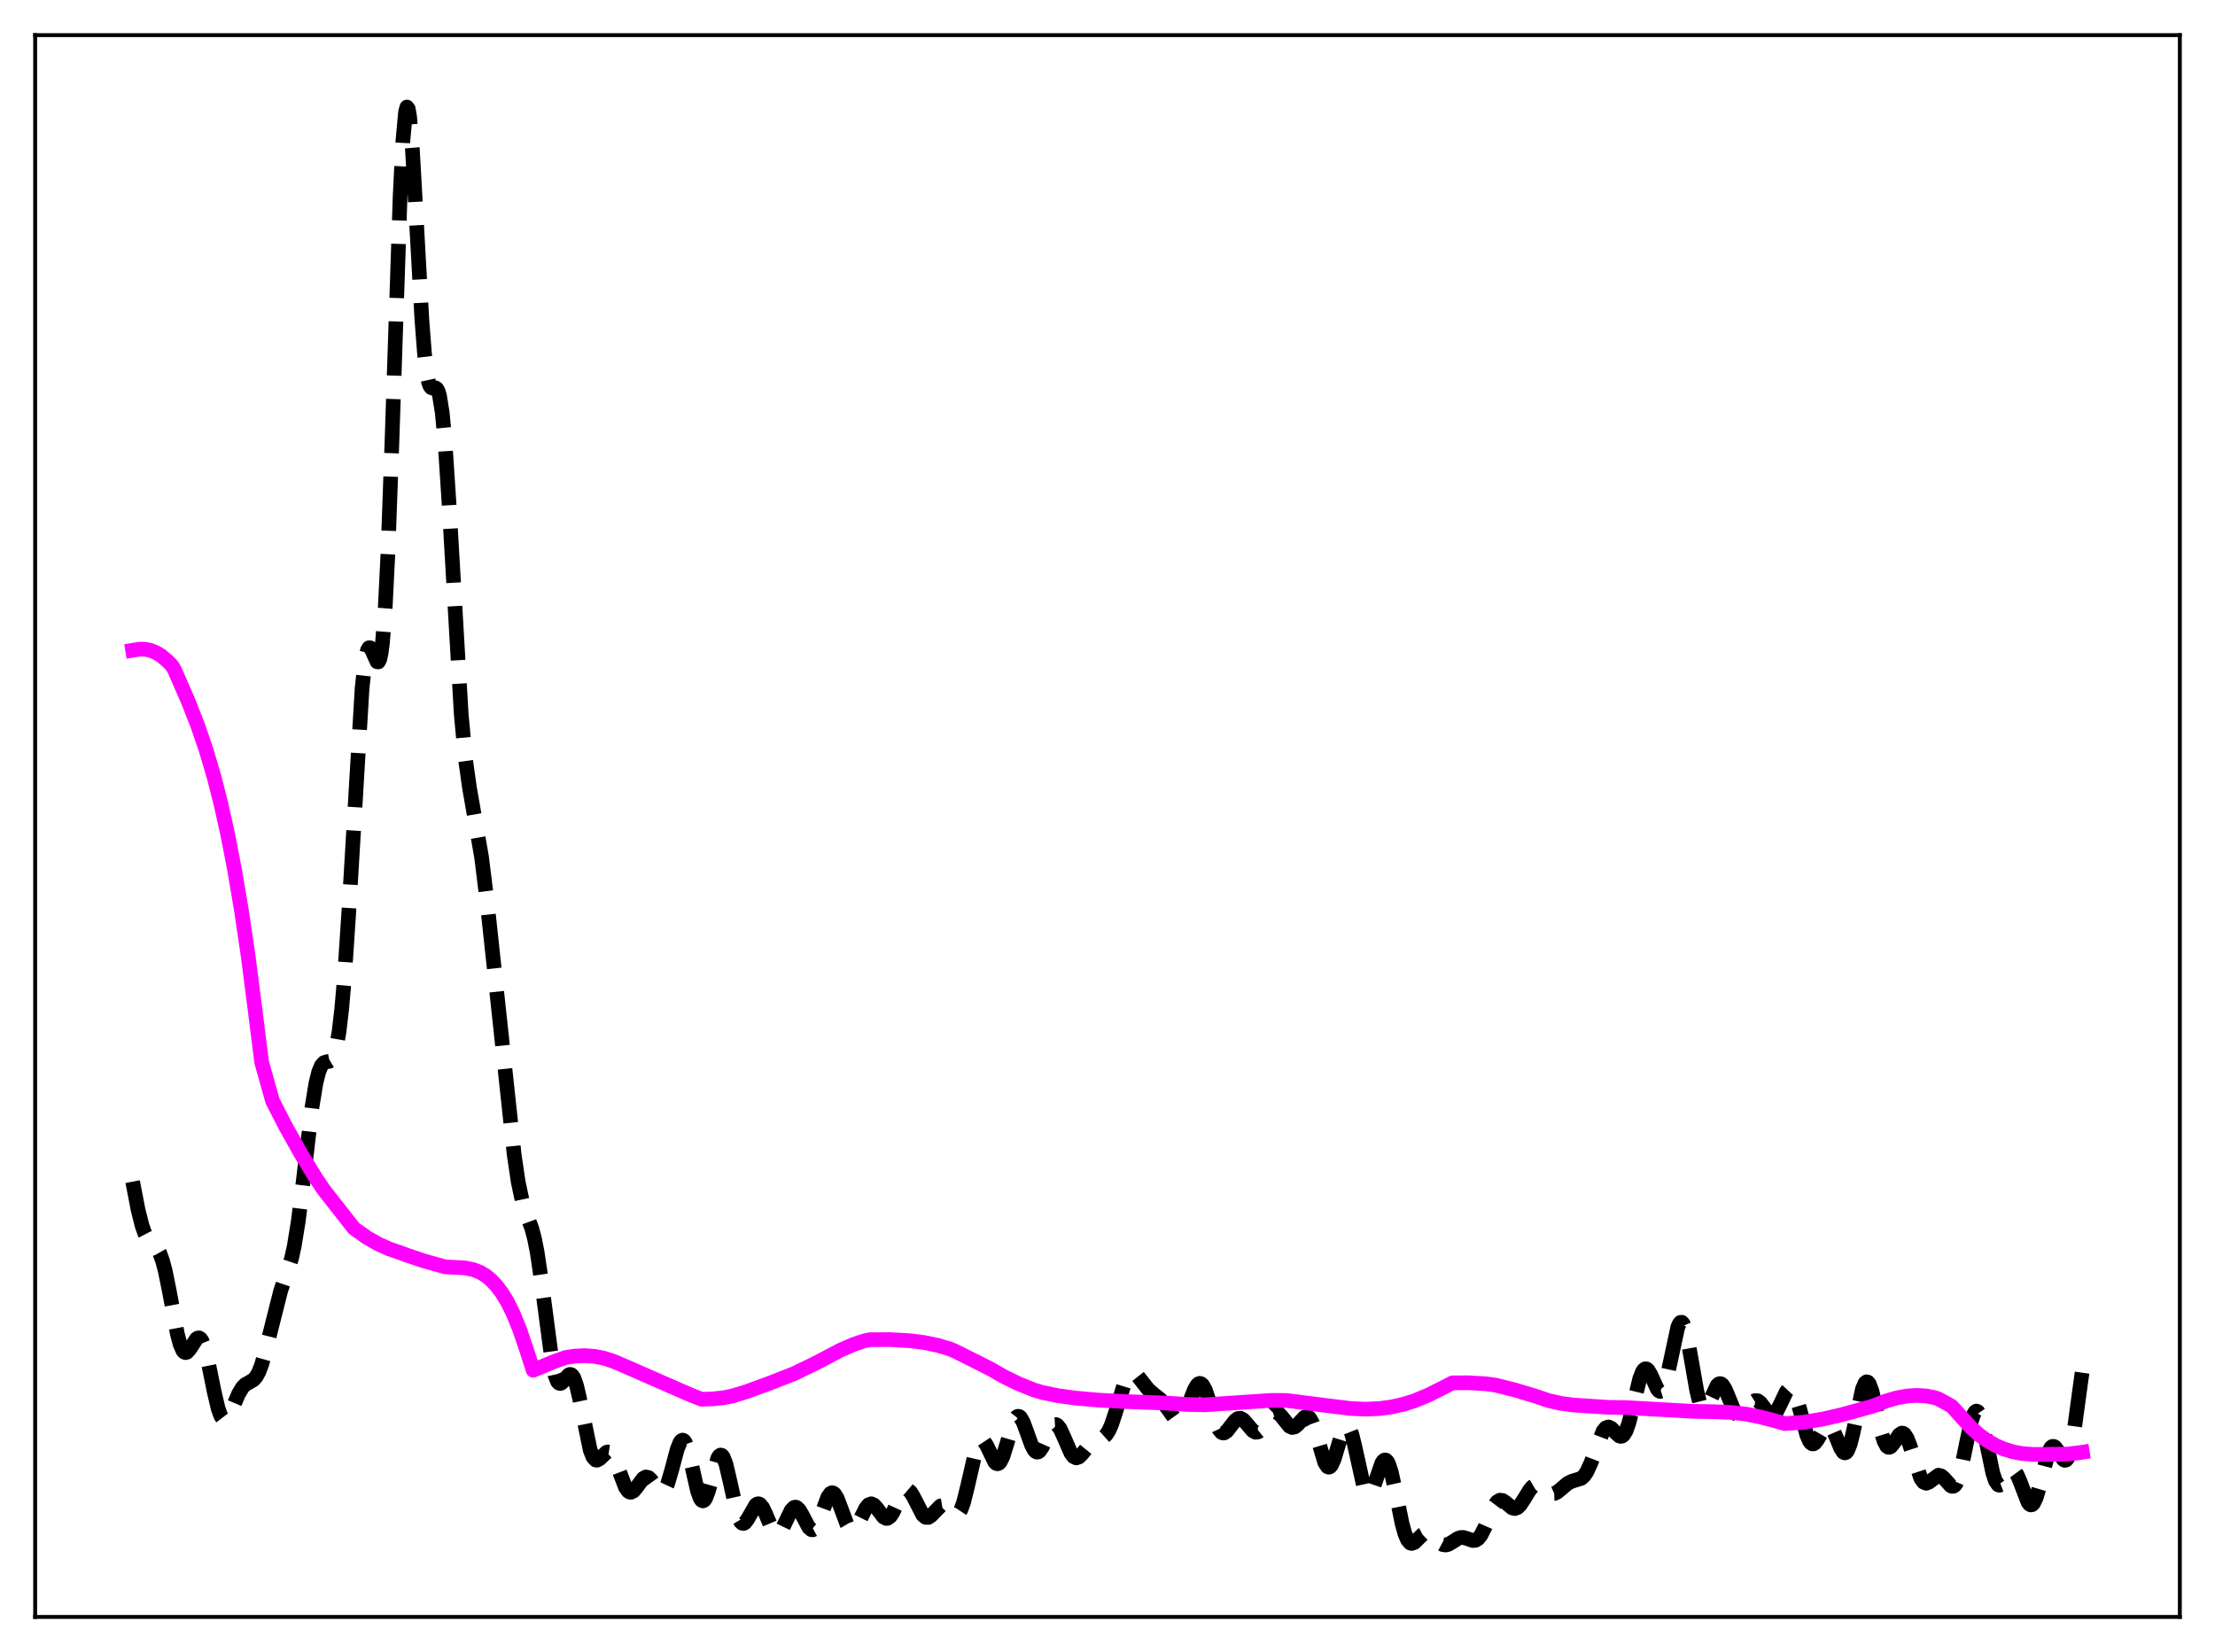 <?xml version="1.0" encoding="utf-8" standalone="no"?>
<!DOCTYPE svg PUBLIC "-//W3C//DTD SVG 1.1//EN"
  "http://www.w3.org/Graphics/SVG/1.1/DTD/svg11.dtd">
<svg xmlns:xlink="http://www.w3.org/1999/xlink" width="453.6pt" height="338.4pt" viewBox="0 0 453.6 338.4" xmlns="http://www.w3.org/2000/svg" version="1.1">
 <defs>
  <style type="text/css">*{stroke-linejoin: round; stroke-linecap: butt}</style>
 </defs>
 <g id="figure_1">
  <g id="patch_1">
   <path d="M 0 338.4 
L 453.6 338.4 
L 453.6 0 
L 0 0 
z
" style="fill: #ffffff"/>
  </g>
  <g id="axes_1">
   <g id="patch_2">
    <path d="M 7.2 331.2 
L 446.4 331.2 
L 446.4 7.2 
L 7.2 7.2 
z
" style="fill: #ffffff"/>
   </g>
   <g id="matplotlib.axis_1"/>
   <g id="matplotlib.axis_2"/>
   <g id="line2d_1">
    <path d="M 27.164 242.041 
L 28.276 247.812 
L 29.11 251.124 
L 29.666 252.683 
L 30.222 253.743 
L 30.778 254.415 
L 32.168 255.734 
L 32.725 256.716 
L 33.281 258.228 
L 33.837 260.332 
L 34.671 264.446 
L 36.339 273.321 
L 36.895 275.392 
L 37.451 276.653 
L 37.729 276.961 
L 38.007 277.063 
L 38.285 276.98 
L 38.842 276.376 
L 40.232 274.247 
L 40.51 274.066 
L 40.788 274.052 
L 41.066 274.23 
L 41.344 274.612 
L 41.9 275.993 
L 42.456 278.114 
L 43.846 284.995 
L 44.68 288.54 
L 45.237 290.074 
L 45.793 290.794 
L 46.071 290.851 
L 46.349 290.722 
L 46.905 289.993 
L 47.739 288.145 
L 48.851 285.517 
L 49.685 284.143 
L 50.241 283.594 
L 51.076 283.129 
L 51.91 282.63 
L 52.466 282.006 
L 53.022 280.995 
L 53.578 279.538 
L 54.412 276.577 
L 57.471 264.435 
L 59.695 257.804 
L 60.251 255.272 
L 61.085 250.151 
L 62.197 241.127 
L 63.866 226.951 
L 64.7 221.847 
L 65.256 219.602 
L 65.812 218.263 
L 66.368 217.656 
L 66.924 217.489 
L 67.48 217.385 
L 67.758 217.219 
L 68.036 216.904 
L 68.314 216.386 
L 68.87 214.55 
L 69.426 211.374 
L 69.983 206.624 
L 70.539 200.206 
L 71.373 187.689 
L 74.153 140.938 
L 74.709 135.825 
L 75.265 133.166 
L 75.543 132.691 
L 75.822 132.694 
L 76.1 133.073 
L 77.212 135.546 
L 77.49 135.579 
L 77.768 135.04 
L 78.046 133.779 
L 78.324 131.671 
L 78.88 124.567 
L 79.436 113.441 
L 80.27 90.386 
L 81.939 40.154 
L 82.495 28.987 
L 83.051 22.913 
L 83.329 21.927 
L 83.607 22.284 
L 83.885 23.9 
L 84.441 30.358 
L 85.275 45.177 
L 86.387 65.388 
L 86.943 72.584 
L 87.499 77.055 
L 87.777 78.332 
L 88.056 79.081 
L 88.334 79.421 
L 88.612 79.494 
L 89.168 79.441 
L 89.446 79.618 
L 89.724 80.112 
L 90.002 81.037 
L 90.558 84.486 
L 91.114 90.292 
L 91.948 102.995 
L 94.451 146.306 
L 95.285 155.261 
L 96.119 161.211 
L 98.621 175.579 
L 99.733 184.602 
L 101.958 205.329 
L 105.294 236.504 
L 106.128 242.145 
L 106.963 246.065 
L 107.797 248.635 
L 108.909 251.65 
L 109.465 253.757 
L 110.021 256.586 
L 110.855 262.252 
L 113.08 279.126 
L 113.636 281.645 
L 114.192 283.031 
L 114.47 283.323 
L 114.748 283.385 
L 115.026 283.258 
L 115.582 282.638 
L 116.416 281.652 
L 116.694 281.525 
L 116.972 281.569 
L 117.25 281.814 
L 117.528 282.276 
L 118.084 283.861 
L 118.64 286.223 
L 120.865 297.019 
L 121.421 298.434 
L 121.977 299.056 
L 122.255 299.102 
L 122.811 298.801 
L 124.201 297.477 
L 124.479 297.398 
L 124.757 297.44 
L 125.036 297.613 
L 125.592 298.365 
L 126.148 299.592 
L 128.094 304.689 
L 128.65 305.451 
L 128.928 305.629 
L 129.206 305.67 
L 129.762 305.384 
L 130.318 304.725 
L 131.709 302.839 
L 132.265 302.535 
L 132.821 302.662 
L 133.377 303.198 
L 135.045 305.499 
L 135.323 305.651 
L 135.601 305.657 
L 135.879 305.498 
L 136.157 305.164 
L 136.713 303.971 
L 137.548 301.134 
L 138.66 296.943 
L 139.216 295.522 
L 139.494 295.128 
L 139.772 294.979 
L 140.05 295.088 
L 140.328 295.459 
L 140.884 296.925 
L 141.718 300.436 
L 142.83 305.347 
L 143.386 306.899 
L 143.665 307.305 
L 143.943 307.441 
L 144.221 307.304 
L 144.499 306.907 
L 145.055 305.445 
L 147.001 298.669 
L 147.279 298.227 
L 147.557 298.04 
L 147.835 298.12 
L 148.113 298.469 
L 148.669 299.921 
L 149.503 303.479 
L 150.894 309.767 
L 151.45 311.318 
L 151.728 311.777 
L 152.006 312.019 
L 152.284 312.055 
L 152.562 311.903 
L 153.118 311.158 
L 154.786 308.251 
L 155.064 308.06 
L 155.342 308.018 
L 155.62 308.129 
L 156.177 308.796 
L 156.733 309.94 
L 158.123 313.241 
L 158.679 314.03 
L 158.957 314.212 
L 159.235 314.238 
L 159.513 314.109 
L 160.069 313.429 
L 160.903 311.691 
L 162.015 309.385 
L 162.572 308.793 
L 162.85 308.704 
L 163.128 308.761 
L 163.684 309.286 
L 164.24 310.238 
L 165.63 312.878 
L 166.186 313.344 
L 166.464 313.354 
L 166.742 313.202 
L 167.298 312.431 
L 167.854 311.142 
L 169.523 306.662 
L 170.079 305.898 
L 170.357 305.767 
L 170.635 305.813 
L 170.913 306.034 
L 171.469 306.953 
L 172.303 309.149 
L 173.415 312.144 
L 173.971 313.069 
L 174.249 313.31 
L 174.528 313.393 
L 174.806 313.32 
L 175.362 312.749 
L 176.196 311.157 
L 177.308 308.911 
L 177.864 308.234 
L 178.42 308.021 
L 178.976 308.273 
L 179.532 308.889 
L 180.923 310.724 
L 181.479 311.026 
L 181.757 311.009 
L 182.313 310.611 
L 182.869 309.77 
L 183.981 307.362 
L 184.815 305.777 
L 185.371 305.205 
L 185.649 305.111 
L 185.927 305.153 
L 186.483 305.628 
L 187.04 306.538 
L 188.986 310.33 
L 189.542 310.798 
L 190.098 310.824 
L 190.654 310.462 
L 192.6 308.468 
L 193.157 308.377 
L 193.713 308.628 
L 194.547 309.446 
L 195.381 310.207 
L 195.659 310.307 
L 195.937 310.283 
L 196.215 310.112 
L 196.771 309.269 
L 197.327 307.736 
L 198.161 304.372 
L 199.83 297.114 
L 200.386 295.668 
L 200.664 295.247 
L 200.942 295.036 
L 201.22 295.032 
L 201.498 295.218 
L 202.054 296.06 
L 203.722 299.485 
L 204 299.748 
L 204.278 299.837 
L 204.556 299.738 
L 204.834 299.446 
L 205.391 298.322 
L 206.225 295.645 
L 207.337 291.861 
L 207.893 290.615 
L 208.171 290.259 
L 208.449 290.099 
L 208.727 290.139 
L 209.005 290.374 
L 209.561 291.355 
L 210.395 293.639 
L 211.229 295.951 
L 211.786 297.007 
L 212.064 297.309 
L 212.342 297.444 
L 212.62 297.408 
L 212.898 297.21 
L 213.454 296.391 
L 214.566 293.867 
L 215.4 292.283 
L 215.956 291.806 
L 216.234 291.788 
L 216.512 291.921 
L 217.068 292.612 
L 217.903 294.42 
L 219.293 297.624 
L 219.849 298.365 
L 220.405 298.631 
L 220.961 298.441 
L 221.517 297.891 
L 223.742 295.17 
L 224.298 294.882 
L 225.966 294.401 
L 226.522 293.906 
L 227.078 293.045 
L 227.634 291.782 
L 228.468 289.26 
L 230.137 283.789 
L 230.693 282.475 
L 231.249 281.617 
L 231.805 281.248 
L 232.361 281.332 
L 232.917 281.774 
L 233.751 282.824 
L 235.141 284.601 
L 236.254 285.565 
L 237.644 286.671 
L 238.478 287.654 
L 240.702 290.742 
L 241.258 290.994 
L 241.536 290.953 
L 242.092 290.501 
L 242.649 289.568 
L 243.483 287.515 
L 244.595 284.647 
L 245.151 283.705 
L 245.429 283.448 
L 245.707 283.355 
L 245.985 283.434 
L 246.263 283.685 
L 246.819 284.674 
L 247.653 287.084 
L 249.044 291.534 
L 249.6 292.75 
L 250.156 293.412 
L 250.434 293.527 
L 250.712 293.508 
L 251.268 293.129 
L 252.102 292.045 
L 252.936 290.973 
L 253.492 290.563 
L 254.048 290.51 
L 254.605 290.819 
L 255.439 291.765 
L 256.551 293.072 
L 257.107 293.373 
L 257.663 293.3 
L 258.219 292.848 
L 259.053 291.651 
L 260.165 289.928 
L 260.721 289.402 
L 261.278 289.25 
L 261.834 289.489 
L 262.39 290.055 
L 264.058 292.14 
L 264.614 292.397 
L 265.17 292.276 
L 265.726 291.822 
L 267.117 290.307 
L 267.673 290.14 
L 267.951 290.254 
L 268.229 290.519 
L 268.785 291.515 
L 269.341 293.073 
L 271.287 299.567 
L 271.843 300.425 
L 272.121 300.535 
L 272.399 300.42 
L 272.677 300.084 
L 273.234 298.83 
L 274.068 296.031 
L 274.902 293.32 
L 275.458 292.247 
L 275.736 292.049 
L 276.014 292.108 
L 276.292 292.43 
L 276.848 293.83 
L 277.404 296.067 
L 279.351 304.852 
L 279.907 305.968 
L 280.185 306.143 
L 280.463 306.066 
L 280.741 305.752 
L 281.297 304.542 
L 282.965 299.722 
L 283.243 299.286 
L 283.521 299.063 
L 283.799 299.075 
L 284.077 299.333 
L 284.355 299.835 
L 284.911 301.517 
L 285.746 305.293 
L 287.136 312.118 
L 287.692 314.125 
L 288.248 315.447 
L 288.804 316.075 
L 289.082 316.156 
L 289.638 315.956 
L 290.472 315.143 
L 291.306 314.33 
L 291.863 314.041 
L 292.419 314.035 
L 292.975 314.304 
L 293.809 315.047 
L 294.921 316.081 
L 295.477 316.386 
L 296.033 316.473 
L 296.589 316.343 
L 297.423 315.857 
L 298.536 315.138 
L 299.092 314.944 
L 299.648 314.919 
L 300.482 315.159 
L 301.594 315.553 
L 302.15 315.511 
L 302.706 315.168 
L 303.262 314.472 
L 304.097 312.821 
L 306.043 308.344 
L 306.599 307.607 
L 307.155 307.282 
L 307.711 307.35 
L 308.267 307.713 
L 309.657 308.867 
L 310.214 309.004 
L 310.77 308.801 
L 311.326 308.258 
L 312.16 306.983 
L 313.272 305.168 
L 313.828 304.537 
L 314.384 304.208 
L 314.94 304.196 
L 315.496 304.453 
L 317.721 305.945 
L 318.277 305.925 
L 318.833 305.678 
L 319.667 305.009 
L 321.057 303.823 
L 321.891 303.419 
L 323.838 302.809 
L 324.394 302.305 
L 324.95 301.496 
L 325.784 299.682 
L 328.286 293.151 
L 328.843 292.475 
L 329.399 292.286 
L 329.955 292.533 
L 330.789 293.391 
L 331.623 294.141 
L 331.901 294.22 
L 332.179 294.168 
L 332.457 293.964 
L 333.013 293.053 
L 333.569 291.471 
L 334.403 288.143 
L 335.794 282.412 
L 336.35 280.989 
L 336.628 280.58 
L 336.906 280.383 
L 337.184 280.397 
L 337.462 280.606 
L 338.018 281.508 
L 339.408 284.542 
L 339.686 284.878 
L 339.964 285.018 
L 340.242 284.933 
L 340.52 284.604 
L 341.077 283.205 
L 341.633 280.943 
L 343.579 271.869 
L 343.857 271.217 
L 344.135 270.868 
L 344.413 270.843 
L 344.691 271.146 
L 344.969 271.77 
L 345.525 273.882 
L 346.359 278.523 
L 347.472 284.893 
L 348.028 287.129 
L 348.584 288.367 
L 348.862 288.594 
L 349.14 288.578 
L 349.418 288.345 
L 349.974 287.379 
L 351.642 283.782 
L 351.92 283.513 
L 352.198 283.405 
L 352.476 283.464 
L 352.754 283.686 
L 353.311 284.566 
L 354.145 286.581 
L 354.979 288.621 
L 355.535 289.586 
L 356.091 290.056 
L 356.369 290.091 
L 356.925 289.8 
L 357.481 289.142 
L 358.871 287.234 
L 359.428 286.883 
L 359.984 286.932 
L 360.54 287.366 
L 361.374 288.474 
L 362.208 289.526 
L 362.764 289.847 
L 363.042 289.836 
L 363.32 289.698 
L 363.876 289.051 
L 364.71 287.377 
L 365.823 285.041 
L 366.379 284.444 
L 366.657 284.388 
L 366.935 284.513 
L 367.213 284.826 
L 367.769 285.993 
L 368.603 288.796 
L 369.993 293.893 
L 370.549 295.182 
L 370.827 295.56 
L 371.105 295.75 
L 371.383 295.755 
L 371.661 295.591 
L 372.218 294.851 
L 373.886 291.974 
L 374.164 291.793 
L 374.442 291.766 
L 374.72 291.901 
L 375.276 292.638 
L 376.11 294.589 
L 376.944 296.646 
L 377.5 297.472 
L 377.778 297.604 
L 378.057 297.511 
L 378.335 297.182 
L 378.891 295.812 
L 379.447 293.616 
L 381.393 284.539 
L 381.949 283.27 
L 382.227 283.044 
L 382.505 283.105 
L 382.783 283.447 
L 383.339 284.894 
L 384.174 288.406 
L 385.286 293.441 
L 385.842 295.239 
L 386.398 296.251 
L 386.676 296.448 
L 386.954 296.455 
L 387.232 296.296 
L 387.788 295.61 
L 388.9 293.92 
L 389.456 293.546 
L 389.734 293.576 
L 390.012 293.768 
L 390.569 294.639 
L 391.125 296.078 
L 393.349 302.815 
L 393.905 303.594 
L 394.461 303.824 
L 395.017 303.604 
L 396.964 302.17 
L 397.52 302.305 
L 398.076 302.77 
L 399.466 304.324 
L 399.744 304.451 
L 400.022 304.44 
L 400.3 304.265 
L 400.578 303.907 
L 401.134 302.605 
L 401.69 300.561 
L 402.803 295.123 
L 403.637 291.313 
L 404.193 289.651 
L 404.471 289.201 
L 404.749 289.034 
L 405.027 289.157 
L 405.305 289.567 
L 405.861 291.173 
L 406.695 294.995 
L 408.085 301.678 
L 408.641 303.346 
L 409.198 304.145 
L 409.476 304.227 
L 409.754 304.122 
L 410.31 303.486 
L 411.7 301.396 
L 411.978 301.222 
L 412.256 301.197 
L 412.534 301.334 
L 413.09 302.089 
L 413.646 303.385 
L 415.315 307.74 
L 415.593 308.098 
L 415.871 308.261 
L 416.149 308.212 
L 416.427 307.944 
L 416.983 306.774 
L 417.539 304.9 
L 419.485 297.459 
L 420.041 296.462 
L 420.319 296.267 
L 420.597 296.27 
L 420.875 296.449 
L 421.432 297.209 
L 422.544 298.96 
L 422.822 299.122 
L 423.1 299.071 
L 423.378 298.767 
L 423.656 298.183 
L 424.212 296.132 
L 424.768 292.985 
L 425.88 284.77 
L 426.436 280.771 
L 426.436 280.771 
" clip-path="url(#p736fd8736b)" style="fill: none; stroke-dasharray: 11.1,4.8; stroke-dashoffset: 0; stroke: #000000; stroke-width: 3"/>
   </g>
   <g id="line2d_2">
    <path d="M 27.164 133.199 
L 28.554 132.968 
L 29.666 132.984 
L 30.778 133.2 
L 31.89 133.636 
L 33.003 134.309 
L 34.393 135.485 
L 35.227 136.356 
L 35.783 137.314 
L 38.563 143.685 
L 40.51 148.654 
L 42.178 153.524 
L 43.846 159.177 
L 45.237 164.634 
L 46.627 170.892 
L 48.017 178.065 
L 49.407 186.267 
L 50.797 195.67 
L 52.188 206.492 
L 53.578 217.552 
L 55.802 225.494 
L 58.583 230.9 
L 61.641 236.352 
L 64.7 241.342 
L 66.368 243.803 
L 72.485 251.606 
L 75.265 253.571 
L 77.49 254.829 
L 79.714 255.824 
L 81.939 256.589 
L 83.329 257.104 
L 86.665 258.232 
L 91.114 259.486 
L 95.285 259.712 
L 96.953 260.074 
L 98.343 260.618 
L 99.455 261.281 
L 100.568 262.196 
L 101.68 263.372 
L 102.792 264.851 
L 103.904 266.677 
L 105.016 268.897 
L 106.406 272.278 
L 107.797 276.382 
L 109.187 280.671 
L 113.636 278.834 
L 115.86 278.06 
L 117.806 277.765 
L 119.753 277.679 
L 121.699 277.817 
L 123.645 278.197 
L 125.592 278.825 
L 127.538 279.649 
L 141.162 285.617 
L 143.665 286.613 
L 145.889 286.552 
L 148.391 286.274 
L 150.06 285.926 
L 152.84 285.073 
L 157.845 283.238 
L 162.572 281.388 
L 167.02 279.241 
L 172.025 276.602 
L 174.806 275.385 
L 177.03 274.64 
L 178.142 274.416 
L 182.313 274.394 
L 186.205 274.614 
L 189.264 274.996 
L 192.044 275.57 
L 194.547 276.319 
L 195.659 276.797 
L 200.664 279.299 
L 202.888 280.437 
L 205.669 282.026 
L 208.727 283.501 
L 211.786 284.731 
L 213.454 285.22 
L 216.512 285.857 
L 220.127 286.363 
L 224.854 286.784 
L 230.971 287.108 
L 239.034 287.403 
L 243.205 287.689 
L 246.819 287.75 
L 260.443 286.84 
L 263.502 286.866 
L 272.677 288.032 
L 276.57 288.504 
L 279.629 288.642 
L 282.409 288.531 
L 284.911 288.197 
L 287.414 287.64 
L 289.638 286.939 
L 292.419 285.795 
L 295.199 284.413 
L 297.423 283.255 
L 300.76 283.239 
L 304.375 283.451 
L 306.321 283.734 
L 310.214 284.699 
L 314.384 285.965 
L 317.165 286.892 
L 319.667 287.465 
L 322.169 287.795 
L 329.399 288.27 
L 333.013 288.316 
L 346.637 289.09 
L 351.086 289.168 
L 354.701 289.322 
L 357.481 289.643 
L 360.262 290.188 
L 363.042 290.901 
L 365.544 291.605 
L 369.437 291.308 
L 373.33 290.664 
L 376.944 289.839 
L 383.339 288.08 
L 386.12 287.011 
L 388.344 286.355 
L 390.569 285.945 
L 392.515 285.82 
L 394.461 285.943 
L 396.129 286.267 
L 396.964 286.545 
L 399.188 287.764 
L 399.744 288.109 
L 403.637 292.423 
L 405.305 293.905 
L 406.973 295.11 
L 408.641 296.065 
L 410.31 296.792 
L 412.256 297.388 
L 414.202 297.749 
L 416.427 297.918 
L 423.378 297.851 
L 426.158 297.51 
L 426.436 297.465 
L 426.436 297.465 
" clip-path="url(#p736fd8736b)" style="fill: none; stroke: #ff00ff; stroke-width: 3; stroke-linecap: square"/>
   </g>
   <g id="patch_3">
    <path d="M 7.2 331.2 
L 7.2 7.2 
" style="fill: none; stroke: #000000; stroke-width: 0.8; stroke-linejoin: miter; stroke-linecap: square"/>
   </g>
   <g id="patch_4">
    <path d="M 446.4 331.2 
L 446.4 7.2 
" style="fill: none; stroke: #000000; stroke-width: 0.8; stroke-linejoin: miter; stroke-linecap: square"/>
   </g>
   <g id="patch_5">
    <path d="M 7.2 331.2 
L 446.4 331.2 
" style="fill: none; stroke: #000000; stroke-width: 0.8; stroke-linejoin: miter; stroke-linecap: square"/>
   </g>
   <g id="patch_6">
    <path d="M 7.2 7.2 
L 446.4 7.2 
" style="fill: none; stroke: #000000; stroke-width: 0.8; stroke-linejoin: miter; stroke-linecap: square"/>
   </g>
  </g>
 </g>
 <defs>
  <clipPath id="p736fd8736b">
   <rect x="7.2" y="7.2" width="439.2" height="324"/>
  </clipPath>
 </defs>
</svg>

